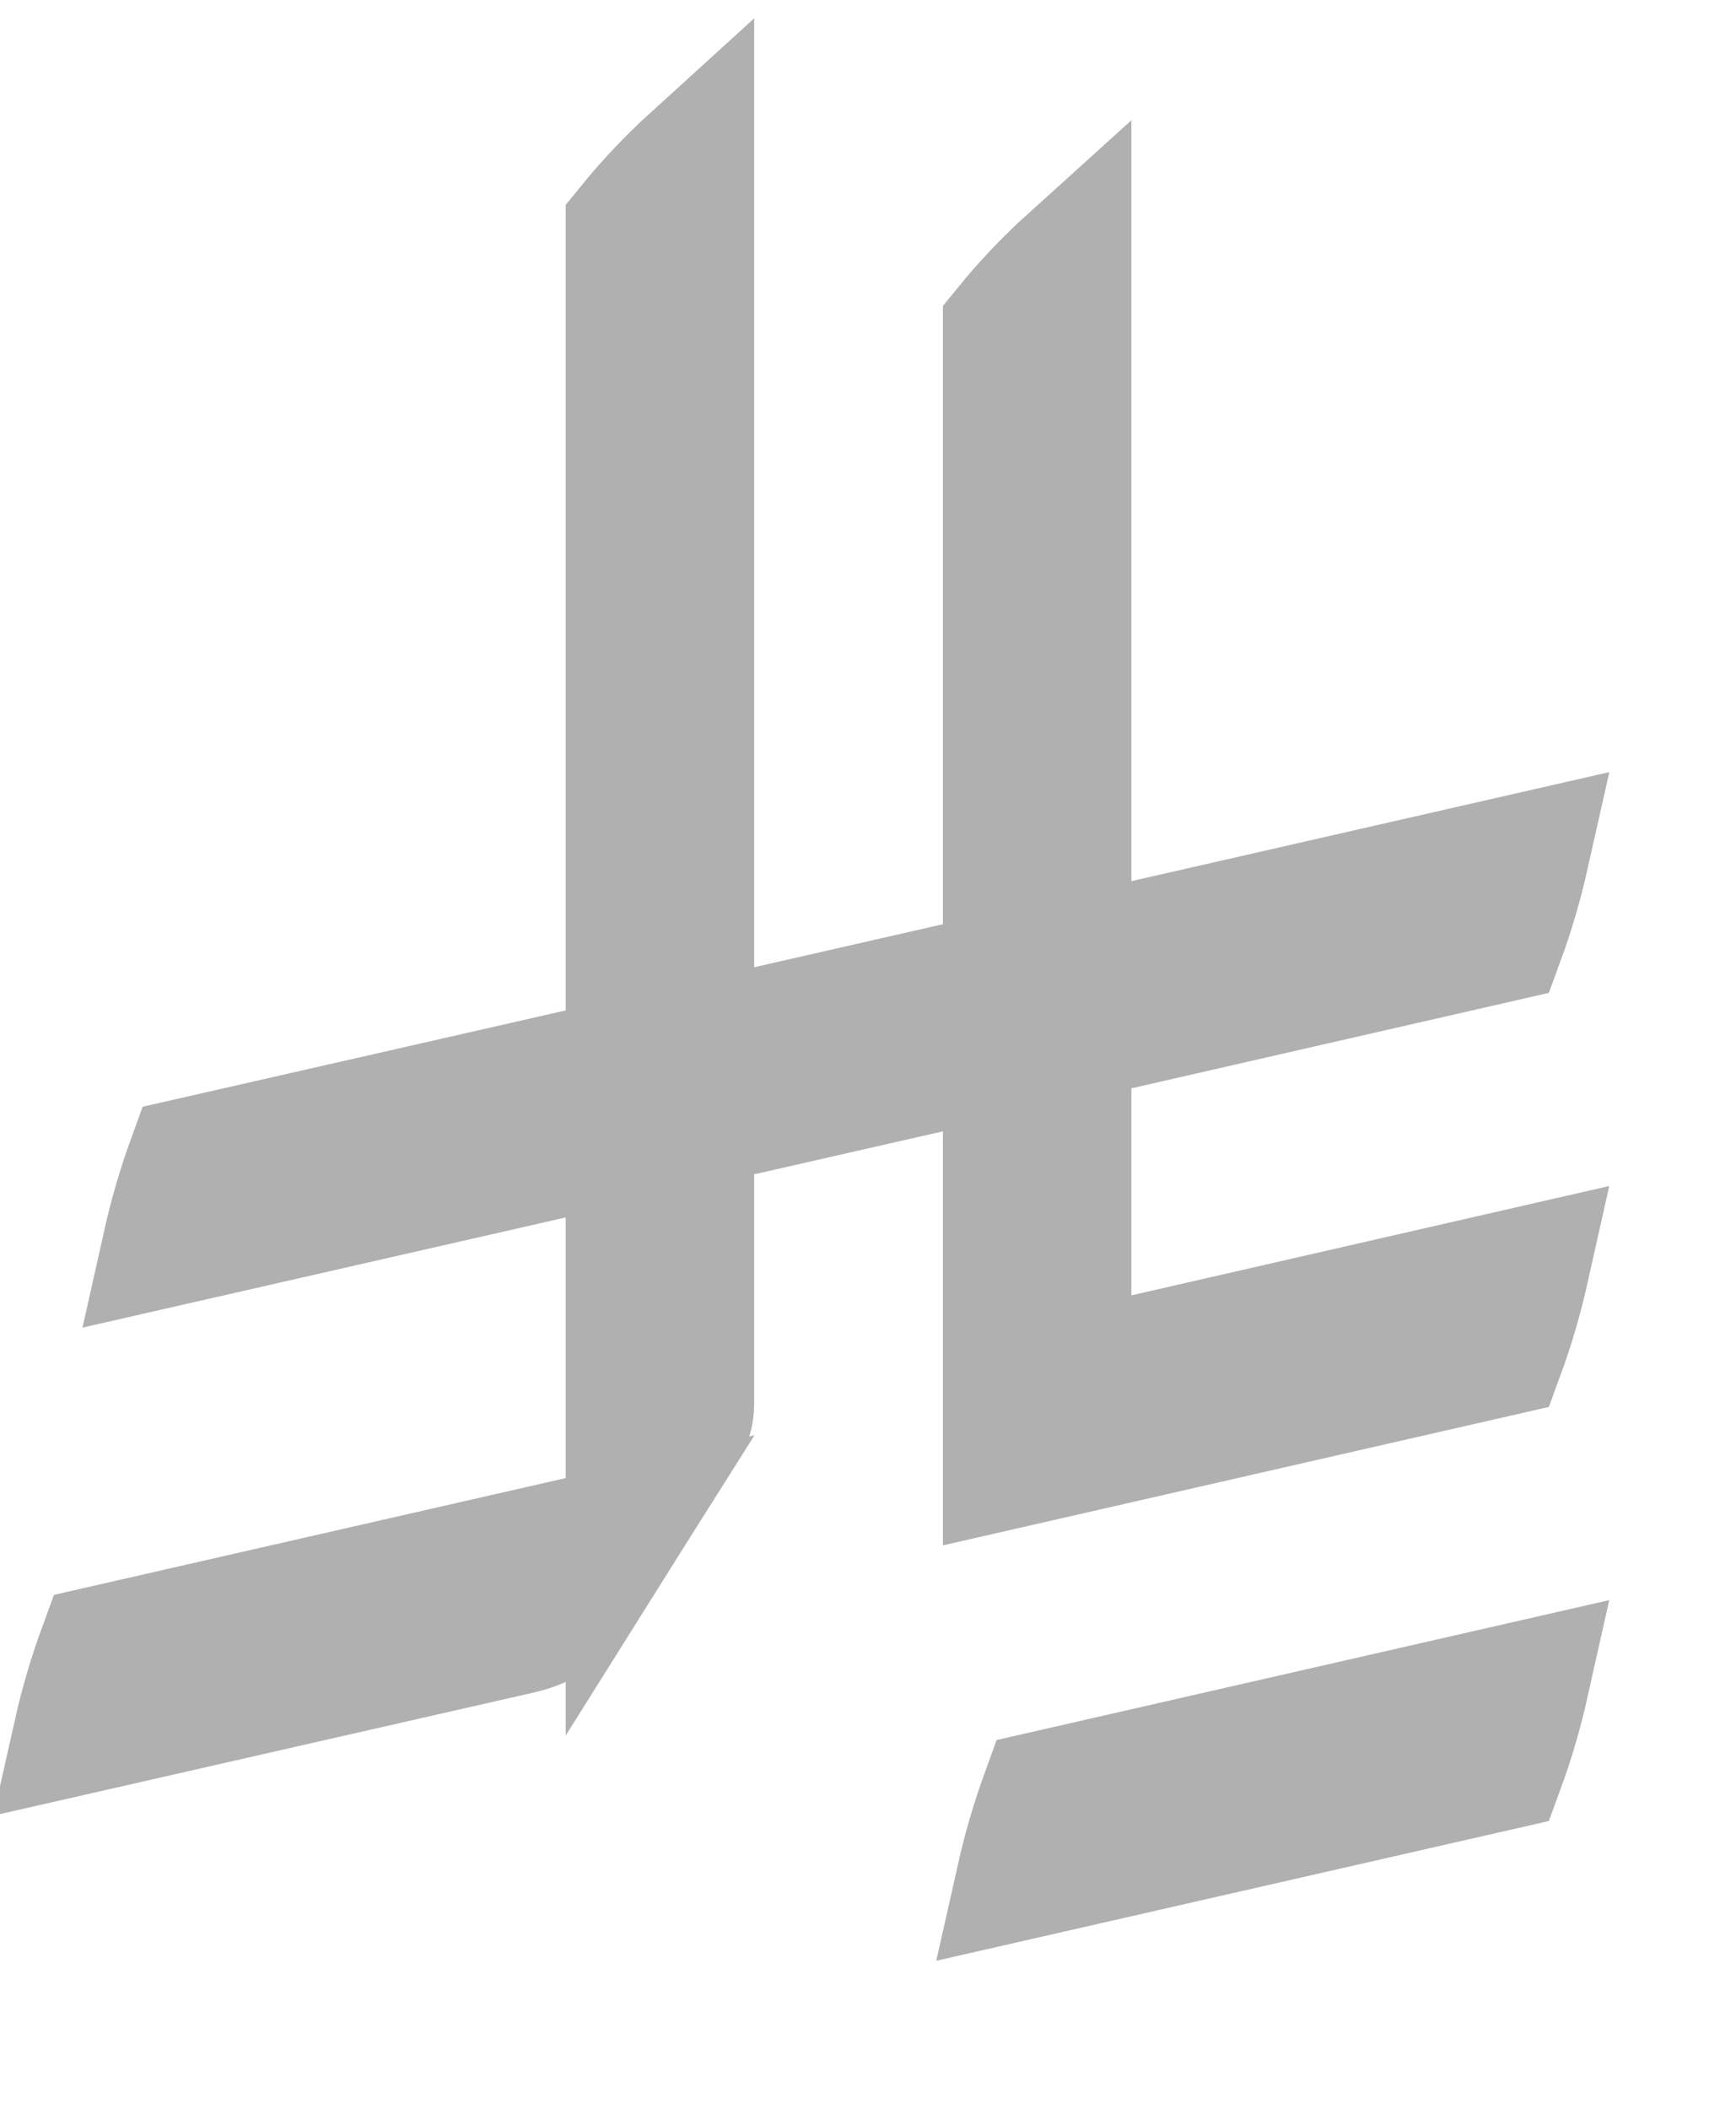 <svg width="14" height="17" viewBox="0 0 14 17" fill="none" xmlns="http://www.w3.org/2000/svg">
<path d="M12.317 13.563C12.264 13.8 12.197 14.03 12.115 14.253L8.212 15.143C8.265 14.907 8.333 14.677 8.414 14.454L12.317 13.563ZM4.74 12.764C4.61 12.969 4.416 13.107 4.204 13.154L4.201 13.155L0.608 13.973C0.661 13.737 0.729 13.507 0.811 13.284L4.673 12.403L5.017 12.325L4.74 12.764ZM5.582 8.425L6.193 8.285L7.715 7.938L8.104 7.849V2.644C8.264 2.447 8.438 2.263 8.624 2.095V7.73L9.235 7.591L12.317 6.888C12.264 7.124 12.197 7.354 12.115 7.577L9.013 8.286L8.624 8.374V11.069L9.235 10.93L12.317 10.225C12.264 10.462 12.197 10.692 12.115 10.915L8.104 11.831V8.493L7.492 8.633L5.972 8.979L5.582 9.068V11.319C5.582 11.393 5.561 11.458 5.529 11.509V11.51L5.062 12.254V9.187L4.45 9.327L1.326 10.039C1.379 9.802 1.446 9.572 1.527 9.349L4.673 8.633L5.062 8.544V1.829C5.222 1.632 5.396 1.447 5.582 1.278V8.425Z" fill="#B0B0B0" stroke="#B0B0B0"/>
</svg>
